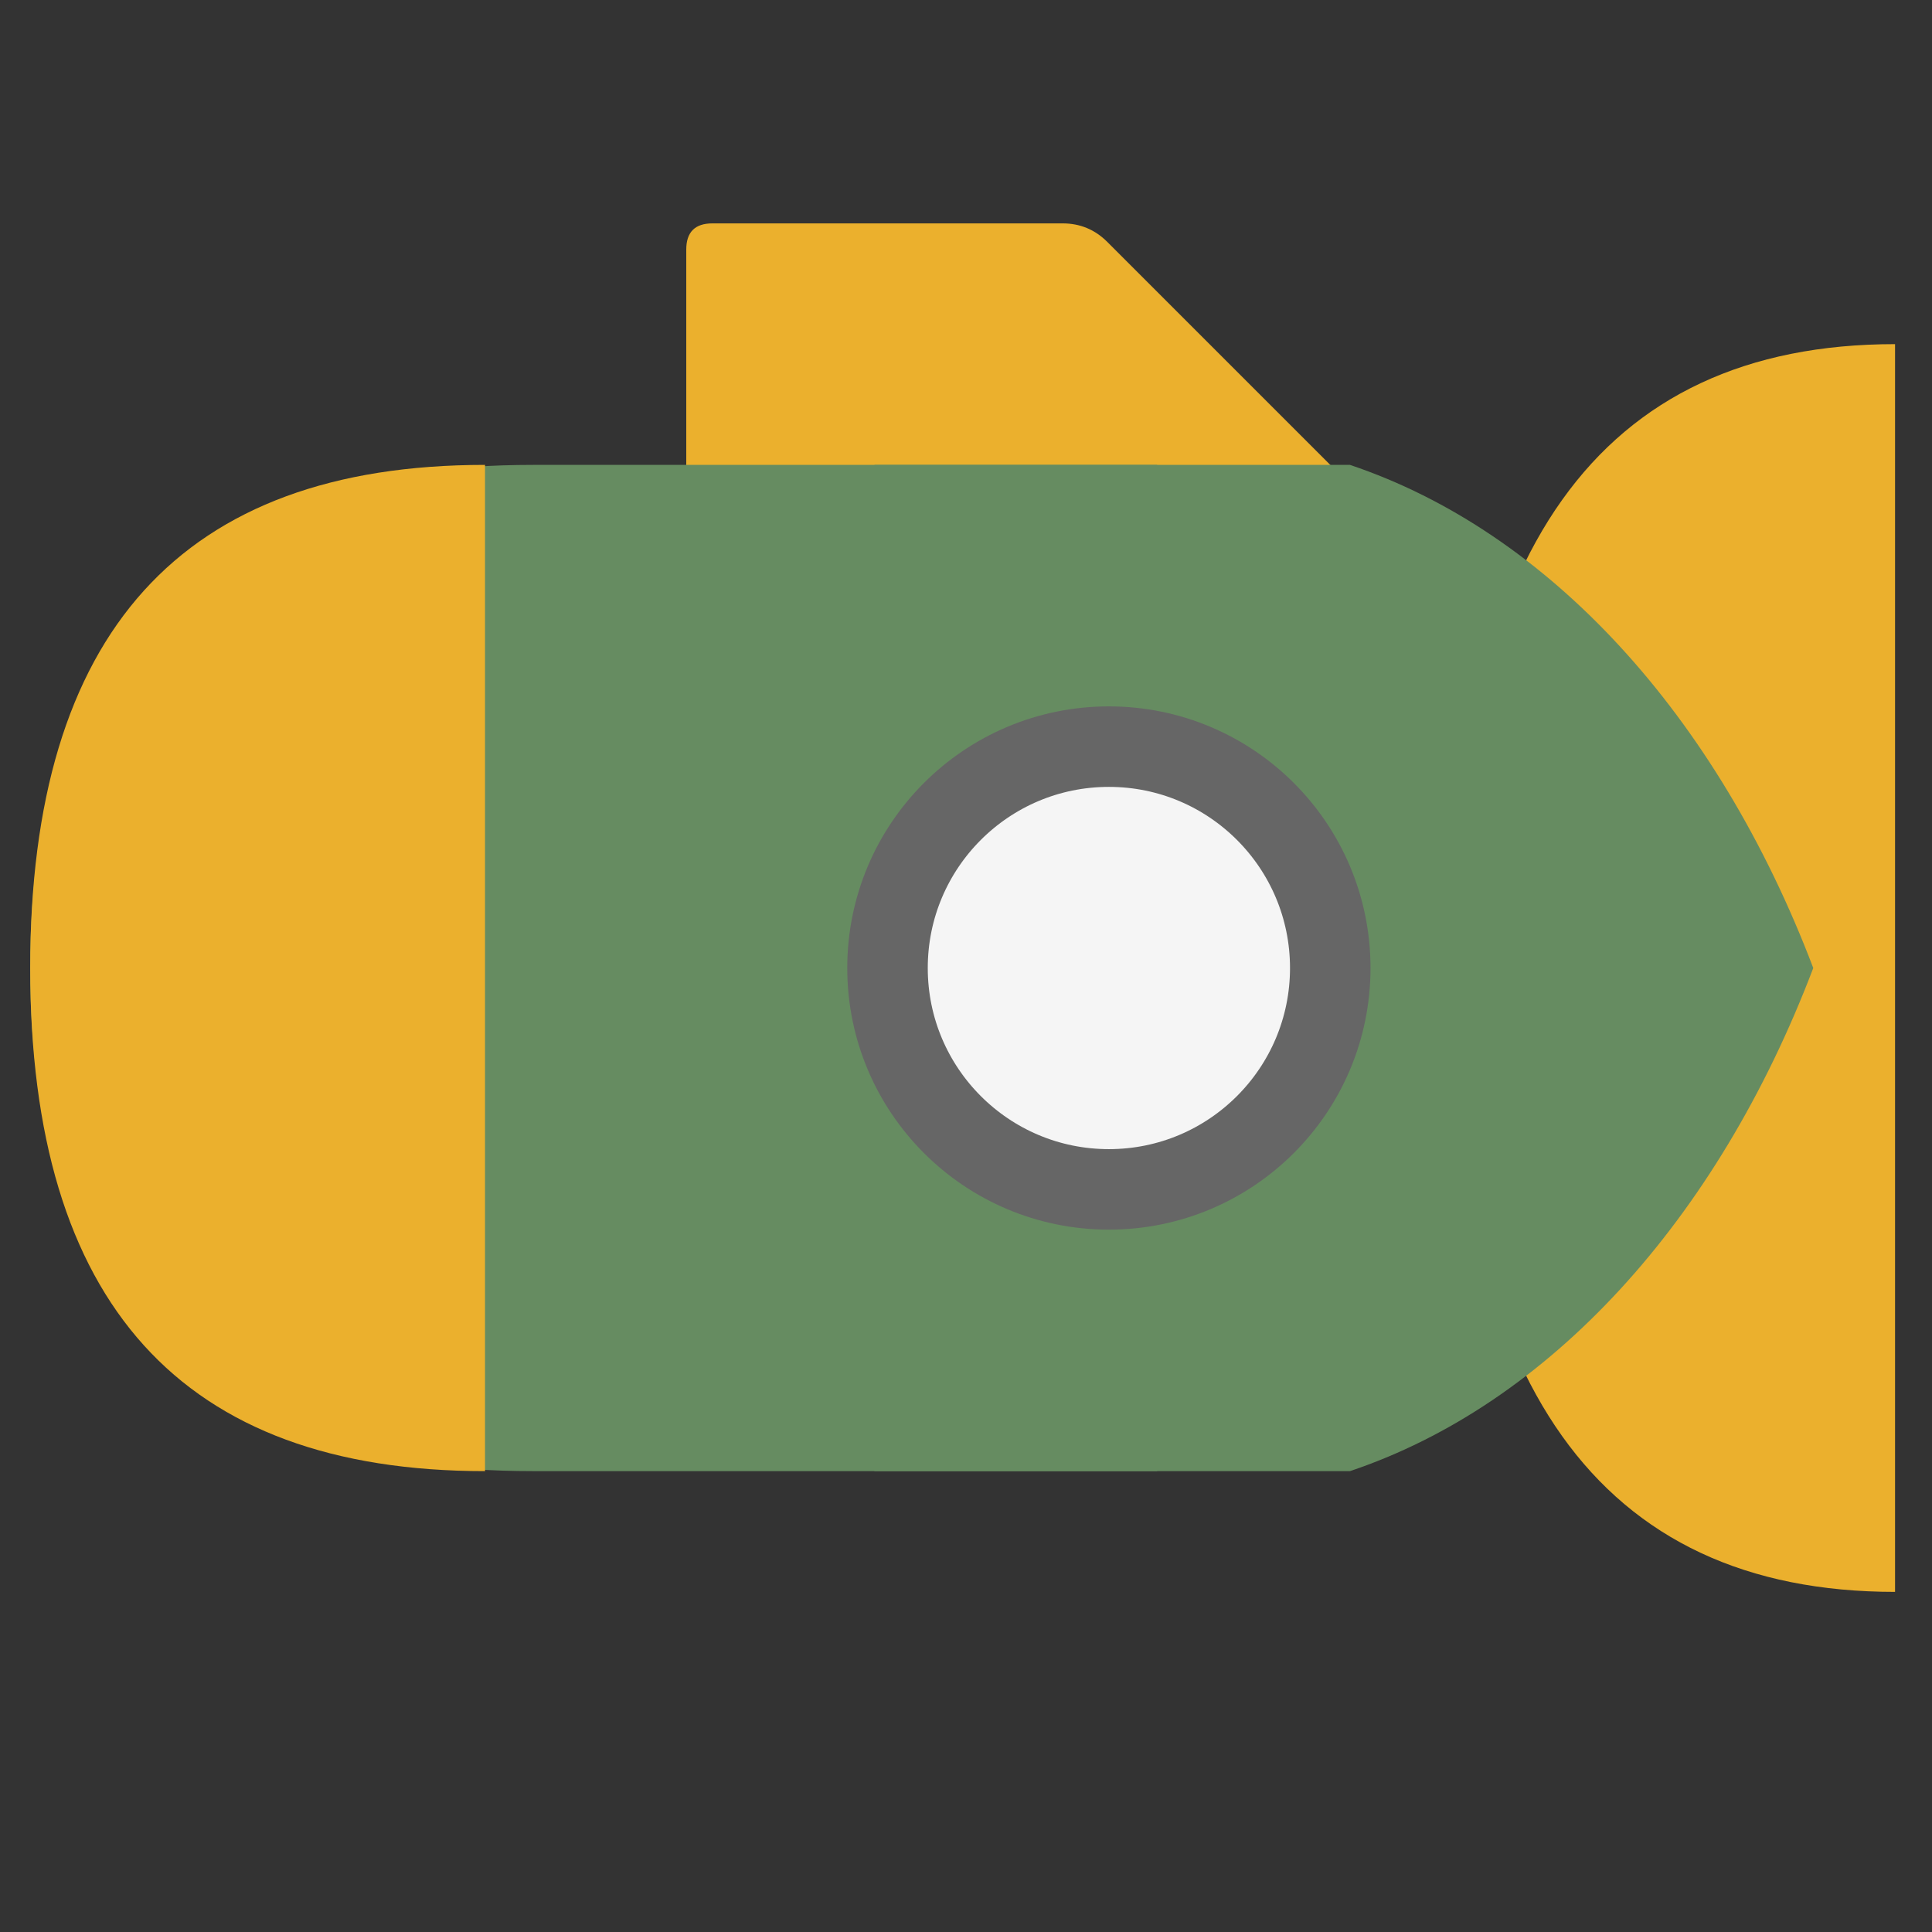 <?xml version="1.0" encoding="UTF-8"?>
<!DOCTYPE svg PUBLIC "-//W3C//DTD SVG 1.1//EN" "http://www.w3.org/Graphics/SVG/1.1/DTD/svg11.dtd">
<svg xmlns="http://www.w3.org/2000/svg" xmlns:xlink="http://www.w3.org/1999/xlink" version="1.1" width="480px" height="480px" viewBox="-0.5 -0.5 480 480"><rect x="-0.5" y="-0.5" width="480" height="480" fill="#333333" stroke="none"/><defs/><g><rect x="0" y="0" width="480" height="480" fill="none" stroke="none" pointer-events="all"/><path d="M 210 95 L 245.4 59.6 Q 250 55 256.5 55 L 343.5 55 Q 350 55 350 61.5 L 350 128.5 Q 350 135 343.5 135 L 176.5 135 Q 170 135 170 135 L 170 135 Z" fill="#ebb02d" stroke="none" transform="translate(260,0)scale(-1,1)translate(-260,0)" pointer-events="all"/><path d="M 360 85 Q 470.33 85 470.33 240 Q 470.33 395 360 395 Z" fill="#ebb02d" stroke="none" transform="translate(415.16,0)scale(-1,1)translate(-415.16,0)" pointer-events="all"/><path d="M 7 115 L 162 115 Q 287 115 287 240 Q 287 365 162 365 L 7 365 Z" fill="#668c61" stroke="none" transform="translate(147,0)scale(-1,1)translate(-147,0)" pointer-events="all"/><path d="M 160 240 C 183.95 177.02 225.85 131.52 275.11 115 L 393.18 115 C 427.81 137.4 450.01 186.23 450.01 240 C 450.01 293.77 427.81 342.6 393.18 365 L 275.11 365 C 225.85 348.48 183.95 302.98 160 240 Z" fill="#668c61" stroke="none" transform="translate(305,0)scale(-1,1)translate(-305,0)" pointer-events="all"/><path d="M 7 115 Q 120 115 120 240 Q 120 365 7 365 Z" fill="#ebb02d" stroke="none" transform="translate(63.5,0)scale(-1,1)translate(-63.5,0)" pointer-events="all"/><ellipse cx="275" cy="240" rx="55" ry="55" fill="#f5f5f5" stroke="#666666" stroke-width="20" pointer-events="all"/></g></svg>